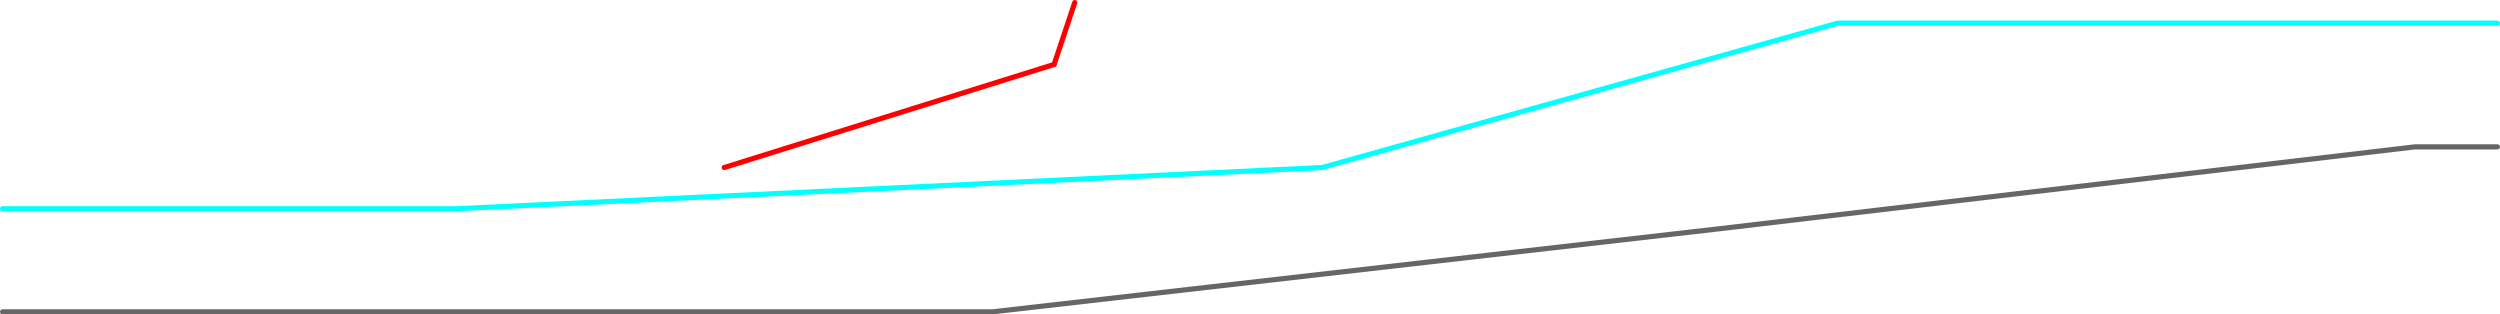<?xml version="1.0" encoding="UTF-8" standalone="no"?>
<svg xmlns:ffdec="https://www.free-decompiler.com/flash" xmlns:xlink="http://www.w3.org/1999/xlink" ffdec:objectType="frame" height="305.0px" width="2425.0px" xmlns="http://www.w3.org/2000/svg">
  <g transform="matrix(1.0, 0.0, 0.0, 1.0, 122.5, 222.5)">
    <use ffdec:characterId="102" height="285.0" transform="matrix(1.0, 0.0, 0.0, 1.0, -122.5, -202.5)" width="2425.0" xlink:href="#shape0"/>
    <use ffdec:characterId="104" height="65.0" id="am_DoorLocal_L" transform="matrix(1.0, 0.0, 0.0, 1.0, 897.5, -222.5)" width="25.0" xlink:href="#sprite0"/>
  </g>
  <defs>
    <g id="shape0" transform="matrix(1.0, 0.0, 0.0, 1.0, 122.5, 202.5)">
      <path d="M-120.0 80.0 L840.0 80.0 1540.0 0.0 2220.0 -80.05 2300.0 -80.05" fill="none" stroke="#666666" stroke-linecap="round" stroke-linejoin="round" stroke-width="5.0"/>
      <path d="M2300.0 -200.0 L1660.0 -200.0 1160.0 -60.0 320.0 -20.0 -120.0 -20.0" fill="none" stroke="#00ffff" stroke-linecap="round" stroke-linejoin="round" stroke-width="5.0"/>
      <path d="M900.0 -160.0 L580.0 -60.0" fill="none" stroke="#ff0000" stroke-linecap="round" stroke-linejoin="round" stroke-width="5.0"/>
    </g>
    <g id="sprite0" transform="matrix(1.0, 0.0, 0.0, 1.0, 2.5, -57.5)">
      <use ffdec:characterId="103" height="65.0" transform="matrix(1.0, 0.0, 0.0, 1.0, -2.5, 57.5)" width="25.0" xlink:href="#shape1"/>
    </g>
    <g id="shape1" transform="matrix(1.0, 0.0, 0.0, 1.0, 2.5, -57.5)">
      <path d="M20.0 60.0 L0.0 120.0" fill="none" stroke="#ff0000" stroke-linecap="round" stroke-linejoin="round" stroke-width="5.0"/>
    </g>
  </defs>
</svg>
